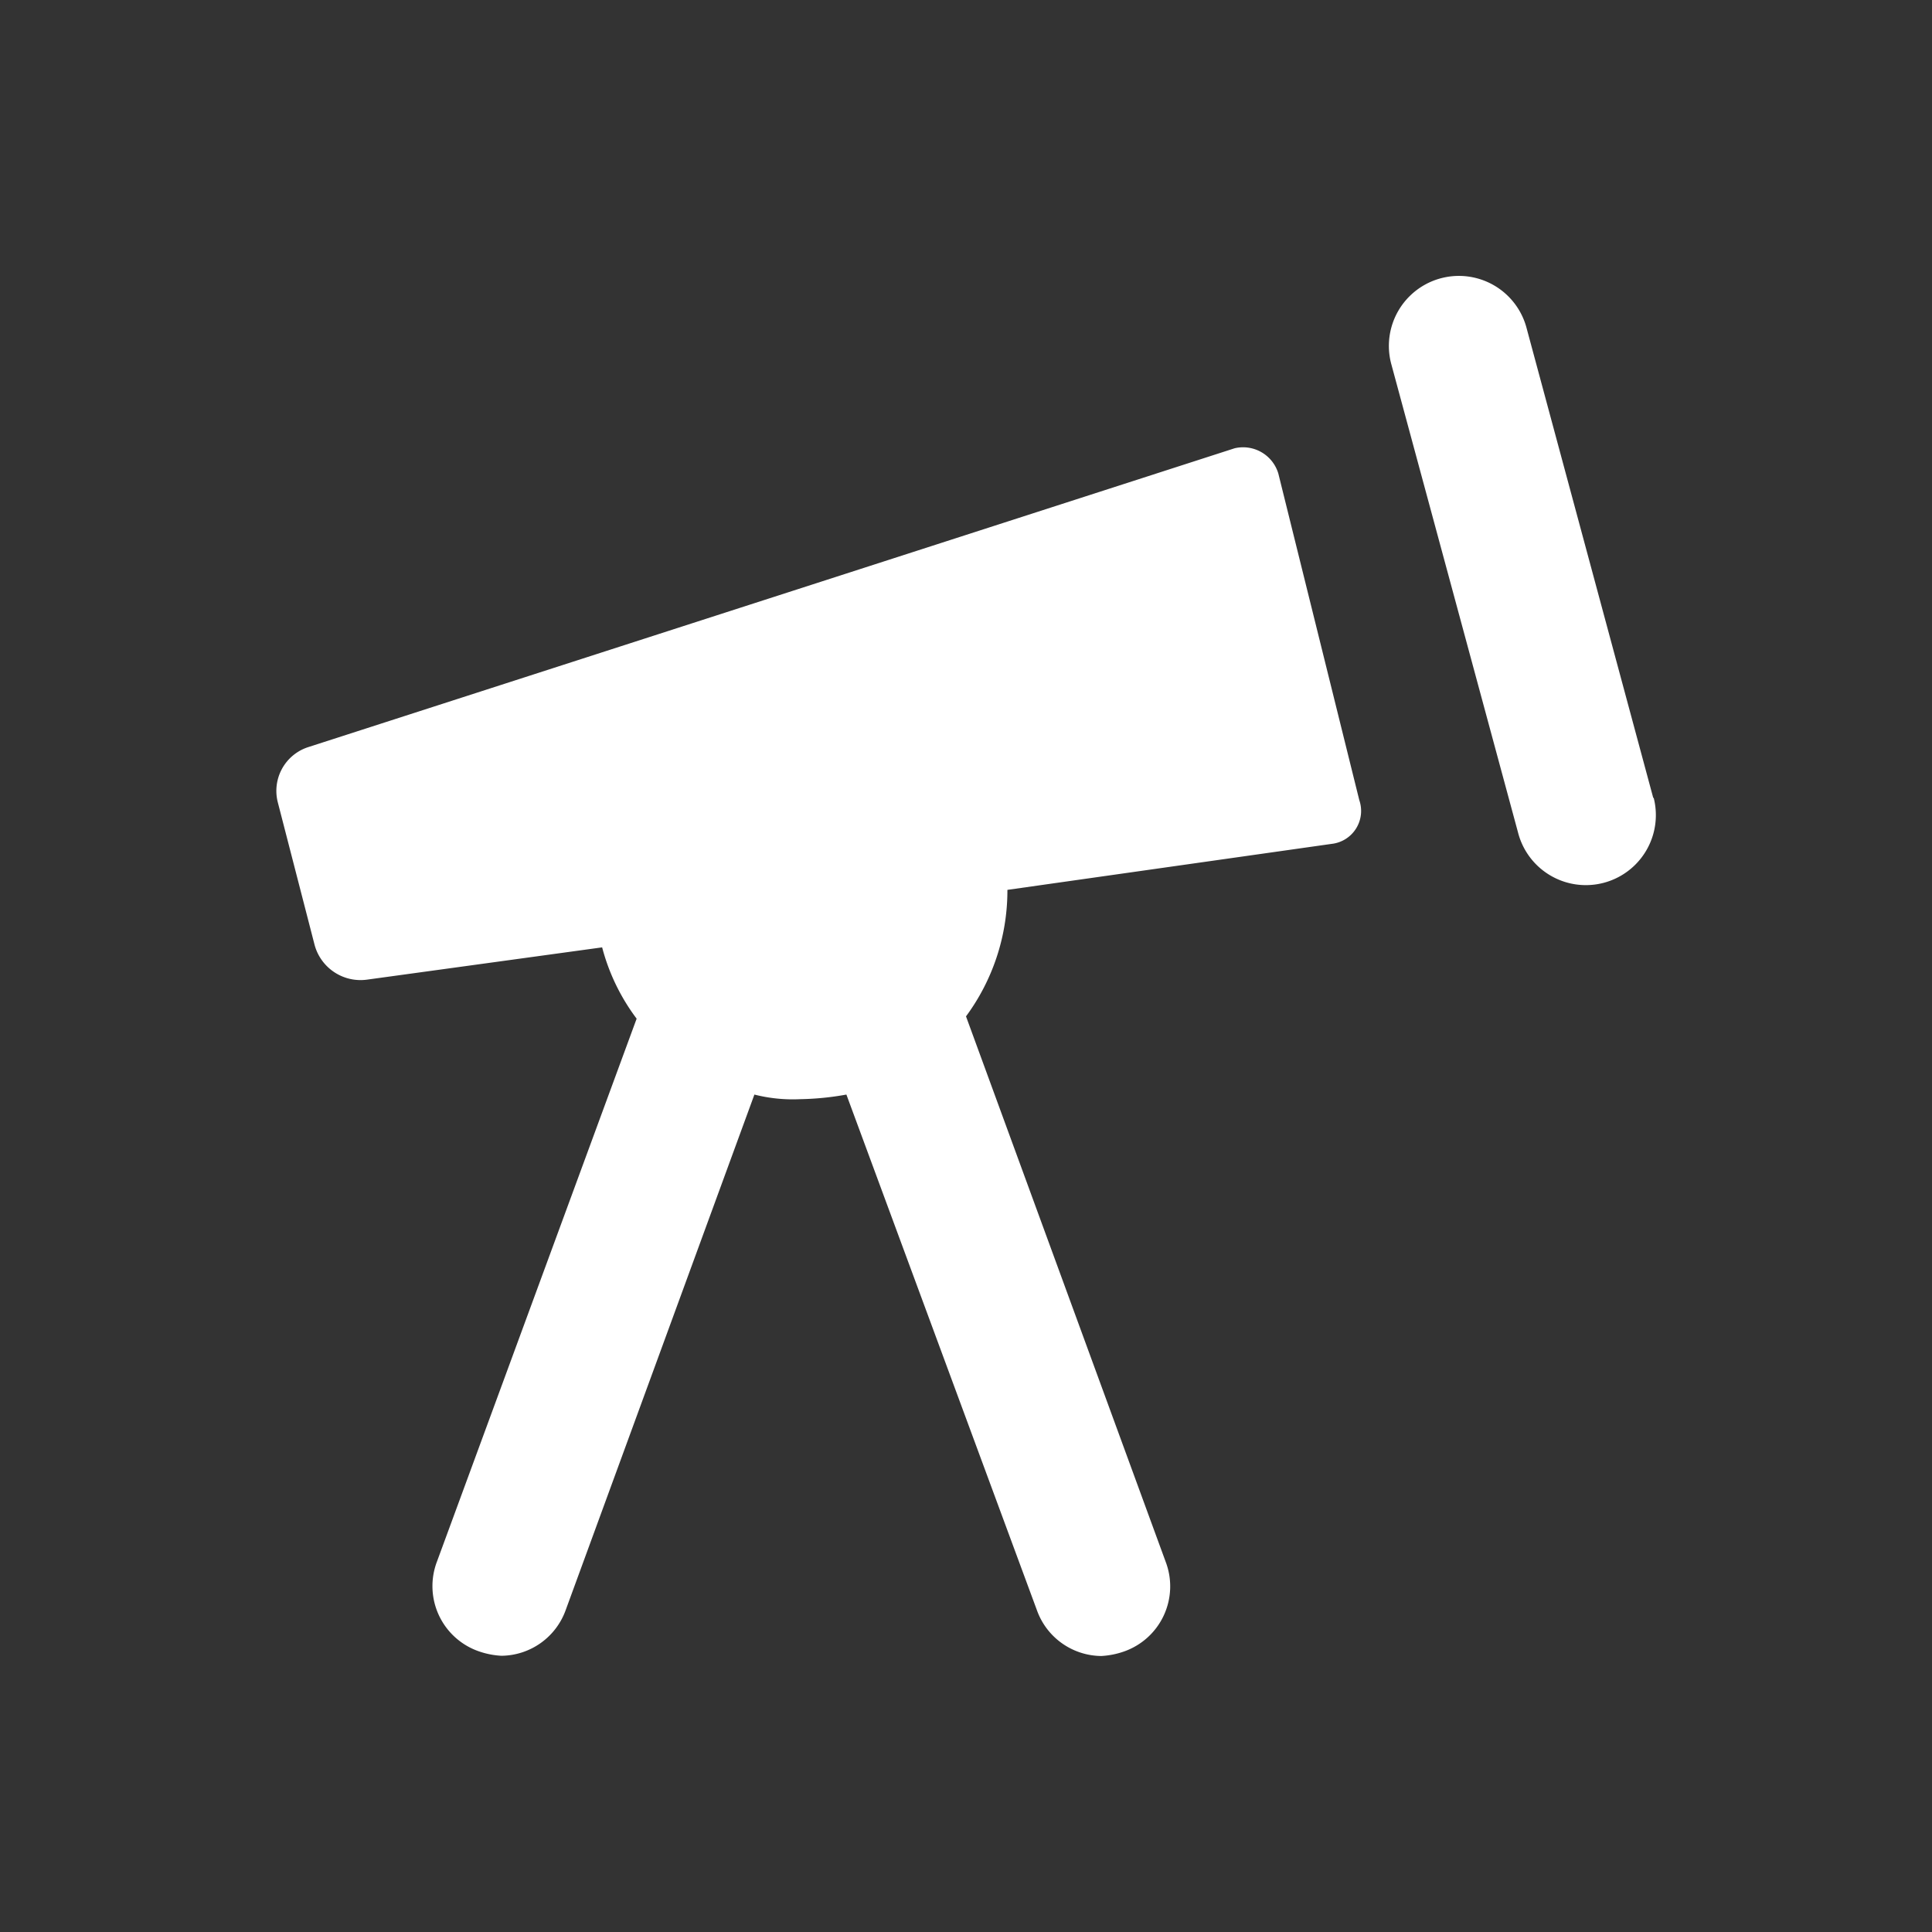 <svg viewBox="0 0 84 84" xmlns="http://www.w3.org/2000/svg" style="fill: white"><rect x="0" y="0" width="84" height="84" fill="#333333" stroke="none"/><path d="m55.58 20.59a1.6 1.6 0 0 0 -1.9-1.1l-40.3 13a2 2 0 0 0 -1.3 2.4l1.6 6.2a2.07 2.07 0 0 0 2.3 1.5l10.2-1.4a8.92 8.92 0 0 0 1.5 3.1l-8.68 23.6a3 3 0 0 0 1.8 3.9 3.55 3.55 0 0 0 1 .2 3 3 0 0 0 2.8-2l8.2-22.4a6.8 6.8 0 0 0 2 .2 12.31 12.31 0 0 0 2-.2l8.28 22.41a3 3 0 0 0 2.8 2 3.55 3.55 0 0 0 1-.2 3 3 0 0 0 1.8-3.9l-8.68-23.71a9.21 9.21 0 0 0 1.8-5.4v-.1l14.1-2a1.44 1.44 0 0 0 1.2-1.9zm16.3 14.1-5.5-20.4a3 3 0 1 0 -5.9 1.5l5.52 20.4a3 3 0 0 0 5.9-1.5z"/></svg>
